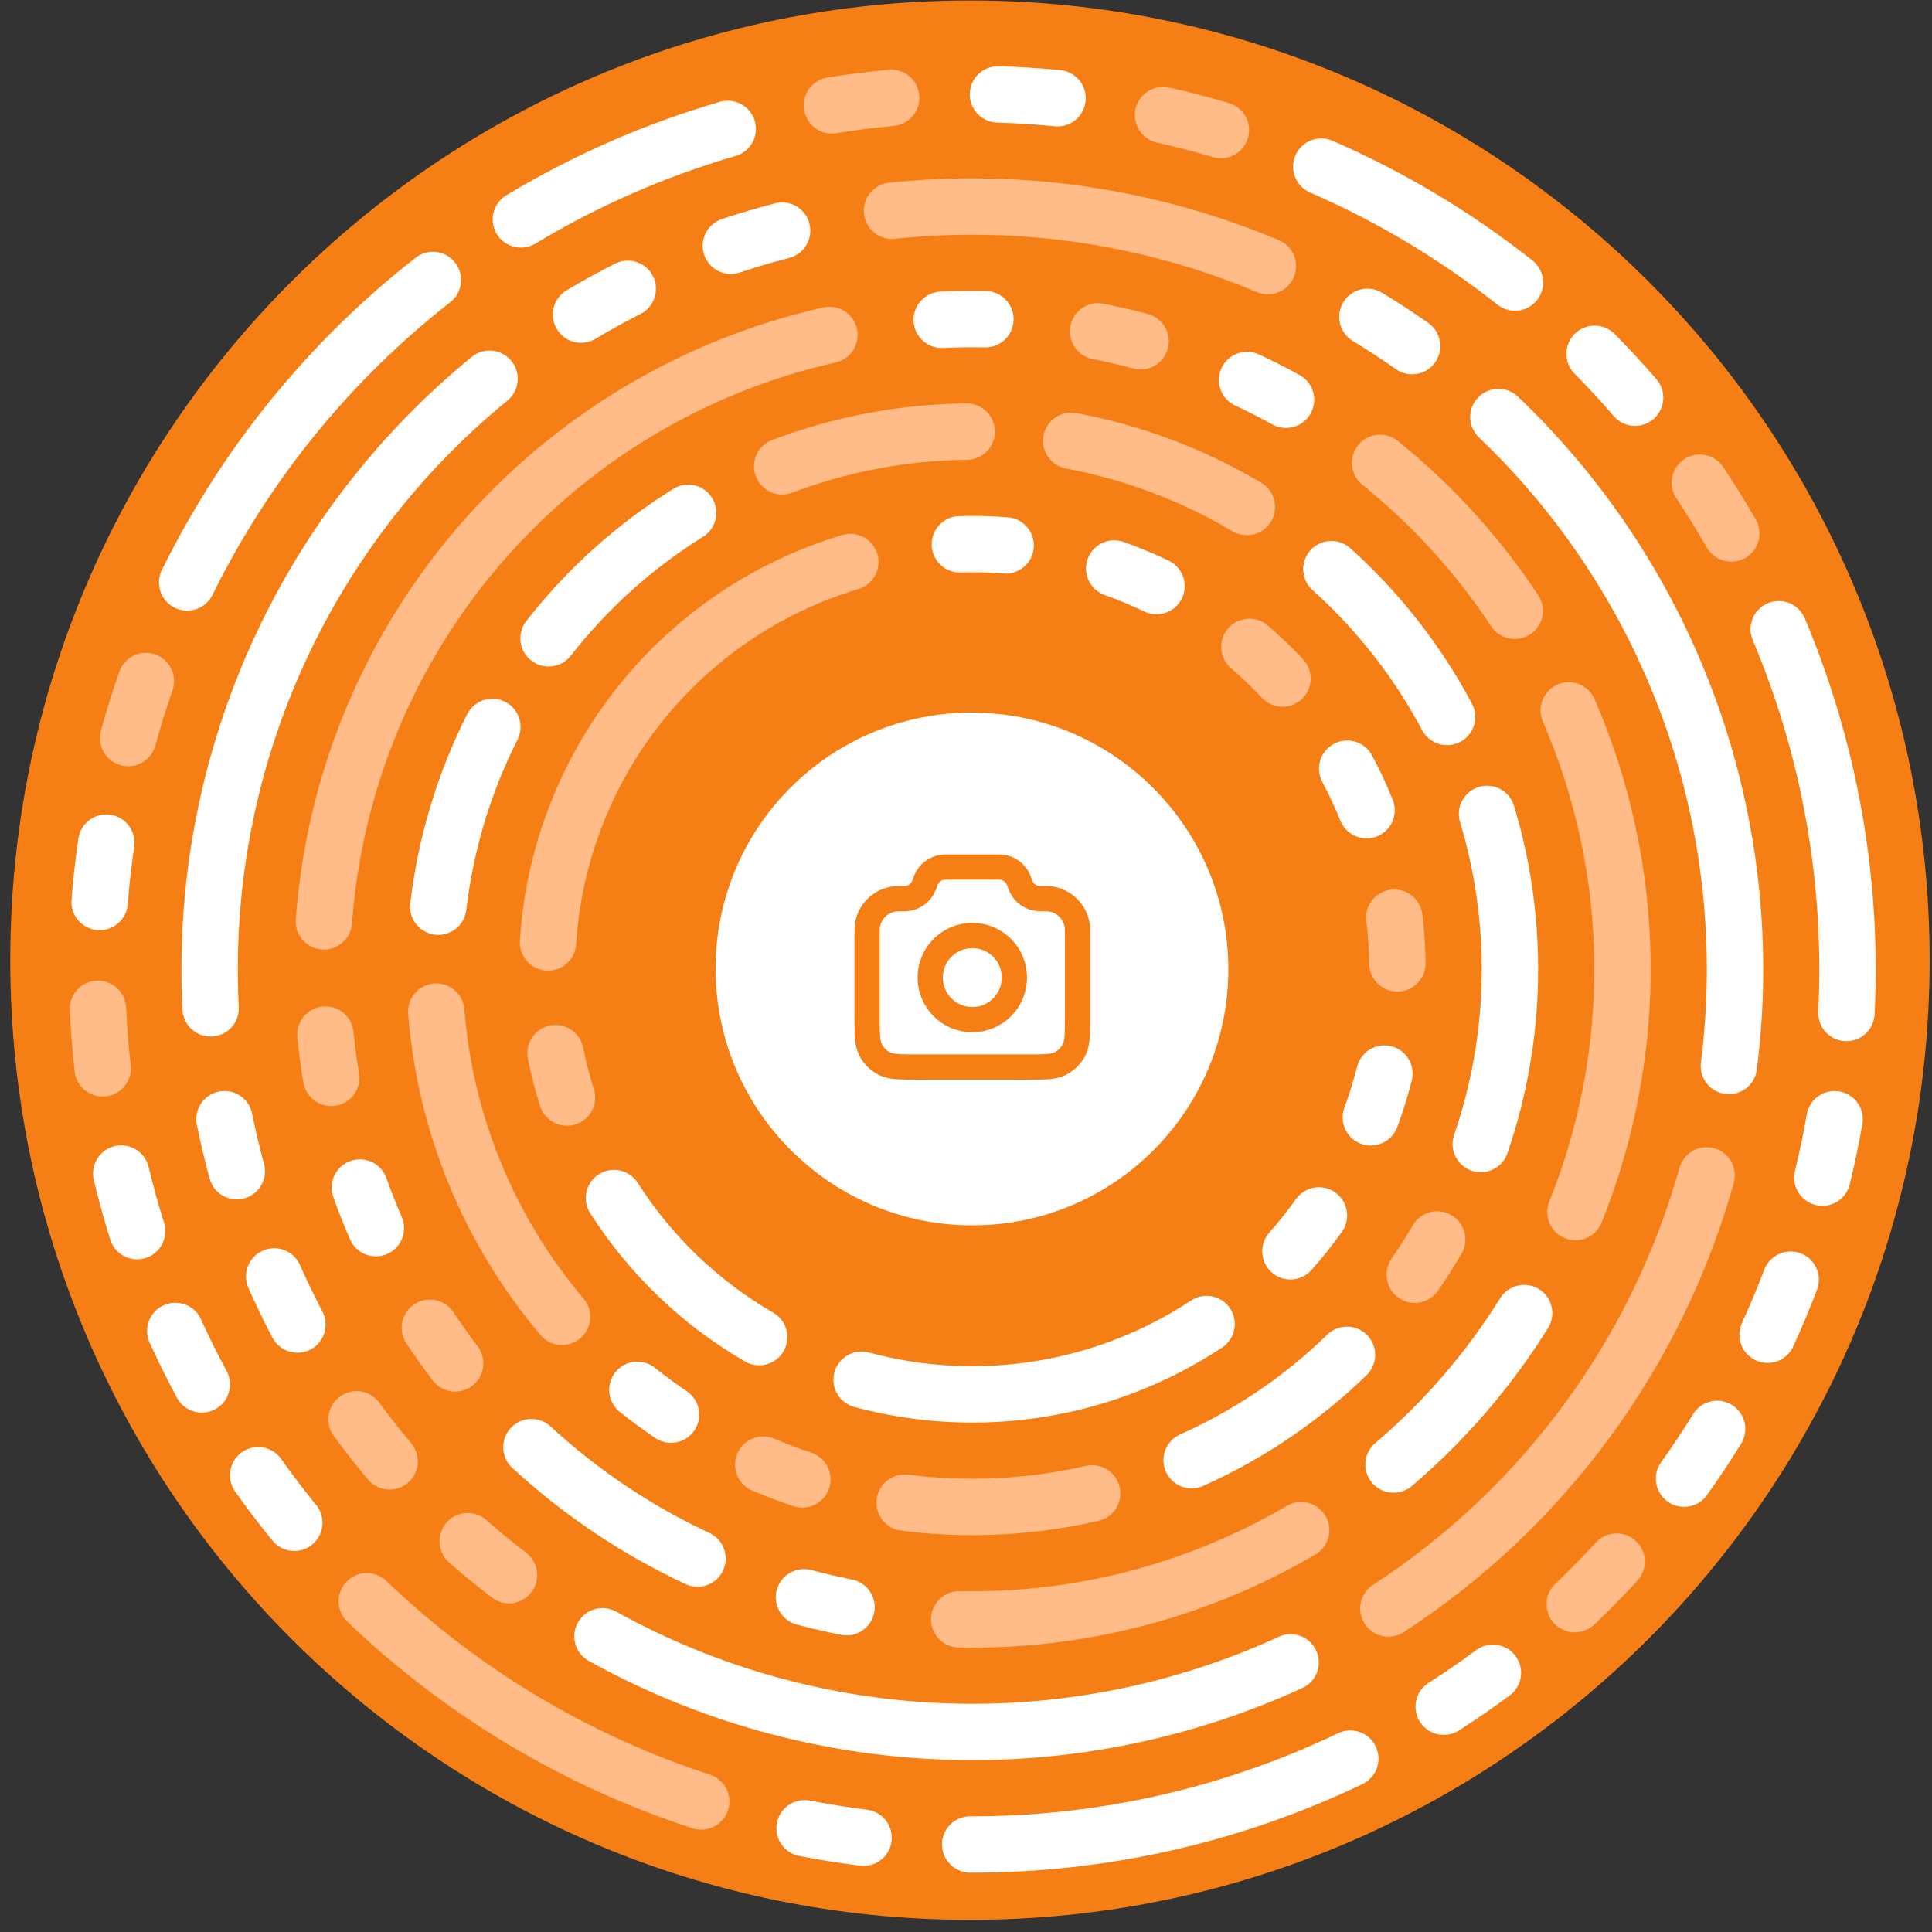 <svg width="153" height="153" viewBox="0 0 153 153" fill="none" xmlns="http://www.w3.org/2000/svg">
<rect x="0" y="0" width="153" height="153" fill="#333333" stroke="none"/>
<path d="M76.812 152.039C118.786 152.039 152.812 118.013 152.812 76.039C152.812 34.065 118.786 0.039 76.812 0.039C34.839 0.039 0.812 34.065 0.812 76.039C0.812 118.013 34.839 152.039 76.812 152.039Z" fill="#F67F15"/>
<path d="M91.588 46.415C90.497 45.891 89.379 45.426 88.238 45.022" stroke="white" stroke-width="4.465" stroke-miterlimit="10" stroke-linecap="round"/>
<path d="M101.564 53.735C100.736 52.852 99.862 52.014 98.944 51.226" stroke="#FFBB88" stroke-width="4.465" stroke-miterlimit="10" stroke-linecap="round"/>
<path d="M108.222 64.162C107.77 63.039 107.257 61.942 106.686 60.875" stroke="white" stroke-width="4.465" stroke-miterlimit="10" stroke-linecap="round"/>
<path d="M110.664 76.292C110.648 75.082 110.566 73.874 110.419 72.673" stroke="#FFBB88" stroke-width="4.465" stroke-miterlimit="10" stroke-linecap="round"/>
<path d="M108.559 88.484C108.98 87.35 109.34 86.194 109.637 85.021" stroke="white" stroke-width="4.465" stroke-miterlimit="10" stroke-linecap="round"/>
<path d="M102.193 99.094C102.996 98.188 103.749 97.24 104.45 96.254" stroke="white" stroke-width="4.465" stroke-miterlimit="10" stroke-linecap="round"/>
<path d="M68.235 109.267C72.841 110.508 77.659 110.757 82.368 109.996C87.078 109.236 91.572 107.483 95.553 104.854" stroke="white" stroke-width="4.465" stroke-miterlimit="10" stroke-linecap="round"/>
<path d="M48.621 94.878C51.519 99.415 55.462 103.192 60.119 105.891" stroke="white" stroke-width="4.465" stroke-miterlimit="10" stroke-linecap="round"/>
<path d="M43.992 83.404C44.23 84.59 44.533 85.763 44.898 86.916" stroke="#FFBB88" stroke-width="4.465" stroke-miterlimit="10" stroke-linecap="round"/>
<path d="M67.338 44.508C60.748 46.482 54.92 50.428 50.64 55.814C46.36 61.201 43.833 67.769 43.399 74.635" stroke="#FFBB88" stroke-width="4.465" stroke-miterlimit="10" stroke-linecap="round"/>
<path d="M79.64 43.193C78.434 43.098 77.223 43.068 76.014 43.103" stroke="white" stroke-width="4.465" stroke-miterlimit="10" stroke-linecap="round"/>
<path d="M98.741 40.15C94.448 37.6 89.74 35.826 84.832 34.907" stroke="#FFBB88" stroke-width="4.465" stroke-miterlimit="10" stroke-linecap="round"/>
<path d="M114.597 56.777C112.254 52.368 109.153 48.406 105.437 45.071" stroke="white" stroke-width="4.465" stroke-miterlimit="10" stroke-linecap="round"/>
<path d="M117.266 90.599C120.168 82.154 120.341 73.01 117.762 64.46" stroke="white" stroke-width="4.465" stroke-miterlimit="10" stroke-linecap="round"/>
<path d="M112.039 100.949C112.666 100.041 113.257 99.11 113.811 98.156" stroke="#FFBB88" stroke-width="4.465" stroke-miterlimit="10" stroke-linecap="round"/>
<path d="M94.369 115.635C98.928 113.598 103.092 110.775 106.673 107.295" stroke="white" stroke-width="4.465" stroke-miterlimit="10" stroke-linecap="round"/>
<path d="M71.643 118.999C76.597 119.627 81.622 119.379 86.489 118.266" stroke="#FFBB88" stroke-width="4.465" stroke-miterlimit="10" stroke-linecap="round"/>
<path d="M60.445 115.99C61.461 116.419 62.494 116.808 63.54 117.157" stroke="#FFBB88" stroke-width="4.465" stroke-miterlimit="10" stroke-linecap="round"/>
<path d="M50.474 110.069C51.337 110.756 52.226 111.41 53.14 112.028" stroke="white" stroke-width="4.465" stroke-miterlimit="10" stroke-linecap="round"/>
<path d="M34.55 80.111C35.253 89.013 38.737 97.469 44.509 104.283" stroke="#FFBB88" stroke-width="4.465" stroke-miterlimit="10" stroke-linecap="round"/>
<path d="M38.99 57.569C36.739 62.026 35.29 66.844 34.709 71.803" stroke="white" stroke-width="4.465" stroke-miterlimit="10" stroke-linecap="round"/>
<path d="M54.495 40.613C50.256 43.252 46.515 46.616 43.441 50.551" stroke="white" stroke-width="4.465" stroke-miterlimit="10" stroke-linecap="round"/>
<path d="M76.553 34.182C71.56 34.234 66.616 35.164 61.945 36.93" stroke="#FFBB88" stroke-width="4.465" stroke-miterlimit="10" stroke-linecap="round"/>
<path d="M101.841 31.658C100.832 31.102 99.804 30.58 98.76 30.093" stroke="white" stroke-width="4.465" stroke-miterlimit="10" stroke-linecap="round"/>
<path d="M119.954 48.368C117.026 43.938 113.43 39.987 109.294 36.657" stroke="#FFBB88" stroke-width="4.465" stroke-miterlimit="10" stroke-linecap="round"/>
<path d="M124.765 95.984C127.312 89.657 128.576 82.888 128.484 76.069C128.393 69.249 126.947 62.516 124.232 56.26" stroke="#FFBB88" stroke-width="4.465" stroke-miterlimit="10" stroke-linecap="round"/>
<path d="M110.359 115.98C114.404 112.54 117.893 108.494 120.701 103.987" stroke="white" stroke-width="4.465" stroke-miterlimit="10" stroke-linecap="round"/>
<path d="M75.961 128.24C85.467 128.432 94.84 125.987 103.042 121.178" stroke="#FFBB88" stroke-width="4.465" stroke-miterlimit="10" stroke-linecap="round"/>
<path d="M63.672 126.494C64.785 126.792 65.908 127.053 67.038 127.276" stroke="white" stroke-width="4.465" stroke-miterlimit="10" stroke-linecap="round"/>
<path d="M42.085 114.605C45.989 118.205 50.425 121.181 55.238 123.425" stroke="white" stroke-width="4.465" stroke-miterlimit="10" stroke-linecap="round"/>
<path d="M34.042 105.149C34.678 106.111 35.345 107.05 36.044 107.967" stroke="#FFBB88" stroke-width="4.465" stroke-miterlimit="10" stroke-linecap="round"/>
<path d="M28.498 94.046C28.885 95.131 29.308 96.203 29.767 97.26" stroke="white" stroke-width="4.465" stroke-miterlimit="10" stroke-linecap="round"/>
<path d="M25.769 81.935C25.885 83.082 26.039 84.224 26.232 85.36" stroke="#FFBB88" stroke-width="4.465" stroke-miterlimit="10" stroke-linecap="round"/>
<path d="M65.686 26.528C54.916 28.954 45.212 34.776 38.003 43.136C30.794 51.497 26.463 61.953 25.649 72.962" stroke="#FFBB88" stroke-width="4.465" stroke-miterlimit="10" stroke-linecap="round"/>
<path d="M78.036 25.28C76.883 25.257 75.731 25.272 74.58 25.326" stroke="white" stroke-width="4.465" stroke-miterlimit="10" stroke-linecap="round"/>
<path d="M90.325 27.024C89.212 26.726 88.09 26.465 86.959 26.242" stroke="#FFBB88" stroke-width="4.465" stroke-miterlimit="10" stroke-linecap="round"/>
<path d="M111.829 27.409C110.677 26.596 109.496 25.823 108.29 25.093" stroke="white" stroke-width="4.465" stroke-miterlimit="10" stroke-linecap="round"/>
<path d="M136.914 84.415C138.114 75.018 137.088 65.471 133.918 56.544C130.748 47.618 125.522 39.562 118.664 33.027" stroke="white" stroke-width="4.465" stroke-miterlimit="10" stroke-linecap="round"/>
<path d="M109.951 127.379C122.234 119.384 131.19 107.195 135.152 93.085" stroke="#FFBB88" stroke-width="4.465" stroke-miterlimit="10" stroke-linecap="round"/>
<path d="M47.712 129.582C55.997 134.176 65.246 136.756 74.712 137.115C84.178 137.475 93.596 135.602 102.205 131.649" stroke="white" stroke-width="4.465" stroke-miterlimit="10" stroke-linecap="round"/>
<path d="M37.04 122.051C38.098 122.984 39.188 123.88 40.308 124.737" stroke="#FFBB88" stroke-width="4.465" stroke-miterlimit="10" stroke-linecap="round"/>
<path d="M28.238 112.402C29.07 113.54 29.942 114.65 30.853 115.727" stroke="#FFBB88" stroke-width="4.465" stroke-miterlimit="10" stroke-linecap="round"/>
<path d="M21.715 101.086C22.283 102.377 22.896 103.648 23.553 104.896" stroke="white" stroke-width="4.465" stroke-miterlimit="10" stroke-linecap="round"/>
<path d="M17.778 88.633C18.056 90.016 18.381 91.389 18.755 92.749" stroke="white" stroke-width="4.465" stroke-miterlimit="10" stroke-linecap="round"/>
<path d="M38.769 29.997C31.436 35.993 25.615 43.63 21.777 52.291C17.94 60.952 16.194 70.394 16.679 79.854" stroke="white" stroke-width="4.465" stroke-miterlimit="10" stroke-linecap="round"/>
<path d="M49.715 22.872C48.456 23.509 47.221 24.19 46.01 24.914" stroke="white" stroke-width="4.465" stroke-miterlimit="10" stroke-linecap="round"/>
<path d="M61.938 18.265C60.572 18.617 59.219 19.016 57.881 19.463" stroke="white" stroke-width="4.465" stroke-miterlimit="10" stroke-linecap="round"/>
<path d="M100.406 21.076C91.013 17.127 80.775 15.619 70.643 16.691" stroke="#FFBB88" stroke-width="4.465" stroke-miterlimit="10" stroke-linecap="round"/>
<path d="M119.973 22.378C115.278 18.668 110.123 15.582 104.636 13.196" stroke="white" stroke-width="4.465" stroke-miterlimit="10" stroke-linecap="round"/>
<path d="M129.488 31.494C128.459 30.3 127.389 29.142 126.28 28.021" stroke="white" stroke-width="4.465" stroke-miterlimit="10" stroke-linecap="round"/>
<path d="M137.106 42.246C136.321 40.879 135.489 39.539 134.613 38.228" stroke="#FFBB88" stroke-width="4.465" stroke-miterlimit="10" stroke-linecap="round"/>
<path d="M146.223 80.221C146.744 69.816 144.912 59.427 140.864 49.828" stroke="white" stroke-width="4.465" stroke-miterlimit="10" stroke-linecap="round"/>
<path d="M144.318 93.259C144.693 91.728 145.016 90.185 145.286 88.632" stroke="white" stroke-width="4.465" stroke-miterlimit="10" stroke-linecap="round"/>
<path d="M139.979 105.703C140.637 104.271 141.246 102.816 141.805 101.342" stroke="white" stroke-width="4.465" stroke-miterlimit="10" stroke-linecap="round"/>
<path d="M133.363 117.098C134.281 115.816 135.154 114.503 135.982 113.161" stroke="white" stroke-width="4.465" stroke-miterlimit="10" stroke-linecap="round"/>
<path d="M124.709 127.037C125.853 125.952 126.959 124.828 128.026 123.667" stroke="#FFBB88" stroke-width="4.465" stroke-miterlimit="10" stroke-linecap="round"/>
<path d="M114.332 135.156C115.66 134.307 116.959 133.413 118.226 132.475" stroke="white" stroke-width="4.465" stroke-miterlimit="10" stroke-linecap="round"/>
<path d="M76.832 146.07C87.25 146.095 97.54 143.771 106.936 139.271" stroke="white" stroke-width="4.465" stroke-miterlimit="10" stroke-linecap="round"/>
<path d="M63.719 144.787C65.266 145.089 66.823 145.338 68.387 145.534" stroke="white" stroke-width="4.465" stroke-miterlimit="10" stroke-linecap="round"/>
<path d="M29.049 126.81C36.571 134.017 45.622 139.436 55.528 142.663" stroke="#FFBB88" stroke-width="4.465" stroke-miterlimit="10" stroke-linecap="round"/>
<path d="M20.443 116.828C21.354 118.115 22.309 119.37 23.306 120.591" stroke="white" stroke-width="4.465" stroke-miterlimit="10" stroke-linecap="round"/>
<path d="M13.882 105.401C14.533 106.836 15.233 108.249 15.981 109.637" stroke="white" stroke-width="4.465" stroke-miterlimit="10" stroke-linecap="round"/>
<path d="M9.6 92.939C9.968 94.472 10.389 95.992 10.86 97.497" stroke="white" stroke-width="4.465" stroke-miterlimit="10" stroke-linecap="round"/>
<path d="M7.758 79.892C7.829 81.467 7.954 83.039 8.133 84.605" stroke="#FFBB88" stroke-width="4.465" stroke-miterlimit="10" stroke-linecap="round"/>
<path d="M8.415 66.731C8.187 68.291 8.012 69.858 7.891 71.43" stroke="white" stroke-width="4.465" stroke-miterlimit="10" stroke-linecap="round"/>
<path d="M11.553 53.933C11.034 55.422 10.565 56.928 10.149 58.448" stroke="#FFBB88" stroke-width="4.465" stroke-miterlimit="10" stroke-linecap="round"/>
<path d="M34.282 22.174C26.078 28.594 19.426 36.781 14.822 46.127" stroke="white" stroke-width="4.465" stroke-miterlimit="10" stroke-linecap="round"/>
<path d="M57.628 10.208C51.883 11.88 46.379 14.289 41.252 17.375" stroke="white" stroke-width="4.465" stroke-miterlimit="10" stroke-linecap="round"/>
<path d="M70.573 7.745C69.003 7.891 67.439 8.091 65.883 8.344" stroke="#FFBB88" stroke-width="4.465" stroke-miterlimit="10" stroke-linecap="round"/>
<path d="M83.75 7.776C82.181 7.623 80.607 7.523 79.031 7.477" stroke="white" stroke-width="4.465" stroke-miterlimit="10" stroke-linecap="round"/>
<path d="M96.684 10.301C95.172 9.853 93.646 9.457 92.107 9.113" stroke="#FFBB88" stroke-width="4.465" stroke-miterlimit="10" stroke-linecap="round"/>
<path d="M76.998 71.064C73.827 71.064 71.283 73.609 71.283 76.798C71.283 79.969 73.827 82.513 76.998 82.513C80.169 82.513 82.713 79.969 82.713 76.798C82.713 73.59 80.169 71.064 76.998 71.064ZM76.998 80.596C74.91 80.596 73.201 78.906 73.201 76.798C73.201 74.672 74.891 72.982 76.998 72.982C79.106 72.982 80.796 74.672 80.796 76.798C80.796 78.906 79.106 80.596 76.998 80.596Z" fill="white"/>
<path d="M84.82 71.482C84.042 71.482 83.397 72.147 83.397 72.887C83.397 73.685 84.042 74.292 84.82 74.292C85.58 74.273 86.225 73.666 86.225 72.887C86.225 72.128 85.58 71.482 84.82 71.482Z" fill="white"/>
<path d="M77.017 56.482C77.017 56.482 76.998 56.482 77.017 56.482C65.796 56.482 56.721 65.558 56.721 76.76C56.721 87.962 65.796 97.038 76.998 97.038C88.2 97.038 97.276 87.962 97.276 76.76C97.276 65.577 88.2 56.501 77.017 56.482ZM90.099 82.38C90.099 84.639 88.884 85.836 86.606 85.836H67.372C65.075 85.836 63.879 84.639 63.879 82.38V71.254C63.879 68.995 65.075 67.798 67.372 67.798H70.144C70.98 67.798 71.245 67.647 71.758 67.115L72.593 66.222C73.144 65.634 73.714 65.349 74.796 65.349H79.144C80.226 65.349 80.796 65.634 81.346 66.222L82.182 67.115C82.694 67.647 82.96 67.798 83.796 67.798H86.606C88.903 67.798 90.099 68.995 90.099 71.254V82.38H90.099Z" fill="white"/>
<path d="M76.966 56.43C65.746 56.43 56.67 65.505 56.67 76.707C56.67 87.909 65.746 96.985 76.948 96.985C88.15 96.985 97.225 87.909 97.225 76.707C97.225 65.524 88.15 56.449 76.966 56.43Z" fill="white"/>
<path d="M68.666 73.98C68.666 73.688 68.666 73.543 68.678 73.419C68.796 72.234 69.734 71.296 70.919 71.178C71.043 71.166 71.196 71.166 71.504 71.166C71.623 71.166 71.682 71.166 71.732 71.163C72.375 71.124 72.938 70.718 73.178 70.121C73.197 70.074 73.214 70.022 73.249 69.916C73.284 69.811 73.302 69.758 73.321 69.711C73.561 69.114 74.124 68.708 74.766 68.669C74.817 68.666 74.872 68.666 74.984 68.666H79.015C79.126 68.666 79.182 68.666 79.232 68.669C79.875 68.708 80.438 69.114 80.678 69.711C80.697 69.758 80.714 69.811 80.749 69.916C80.784 70.022 80.802 70.074 80.821 70.121C81.061 70.718 81.624 71.124 82.266 71.163C82.317 71.166 82.376 71.166 82.495 71.166C82.802 71.166 82.956 71.166 83.079 71.178C84.265 71.296 85.203 72.234 85.32 73.419C85.333 73.543 85.333 73.688 85.333 73.98V80.499C85.333 81.9 85.333 82.6 85.06 83.134C84.82 83.605 84.438 83.987 83.968 84.227C83.433 84.499 82.733 84.499 81.333 84.499H72.666C71.266 84.499 70.566 84.499 70.031 84.227C69.561 83.987 69.178 83.605 68.939 83.134C68.666 82.6 68.666 81.9 68.666 80.499V73.98Z" stroke="#F67F15" stroke-width="2" stroke-linecap="round" stroke-linejoin="round"/>
<path d="M76.999 80.749C78.84 80.749 80.333 79.257 80.333 77.416C80.333 75.575 78.84 74.083 76.999 74.083C75.158 74.083 73.666 75.575 73.666 77.416C73.666 79.257 75.158 80.749 76.999 80.749Z" stroke="#F67F15" stroke-width="2" stroke-linecap="round" stroke-linejoin="round"/>
</svg>

